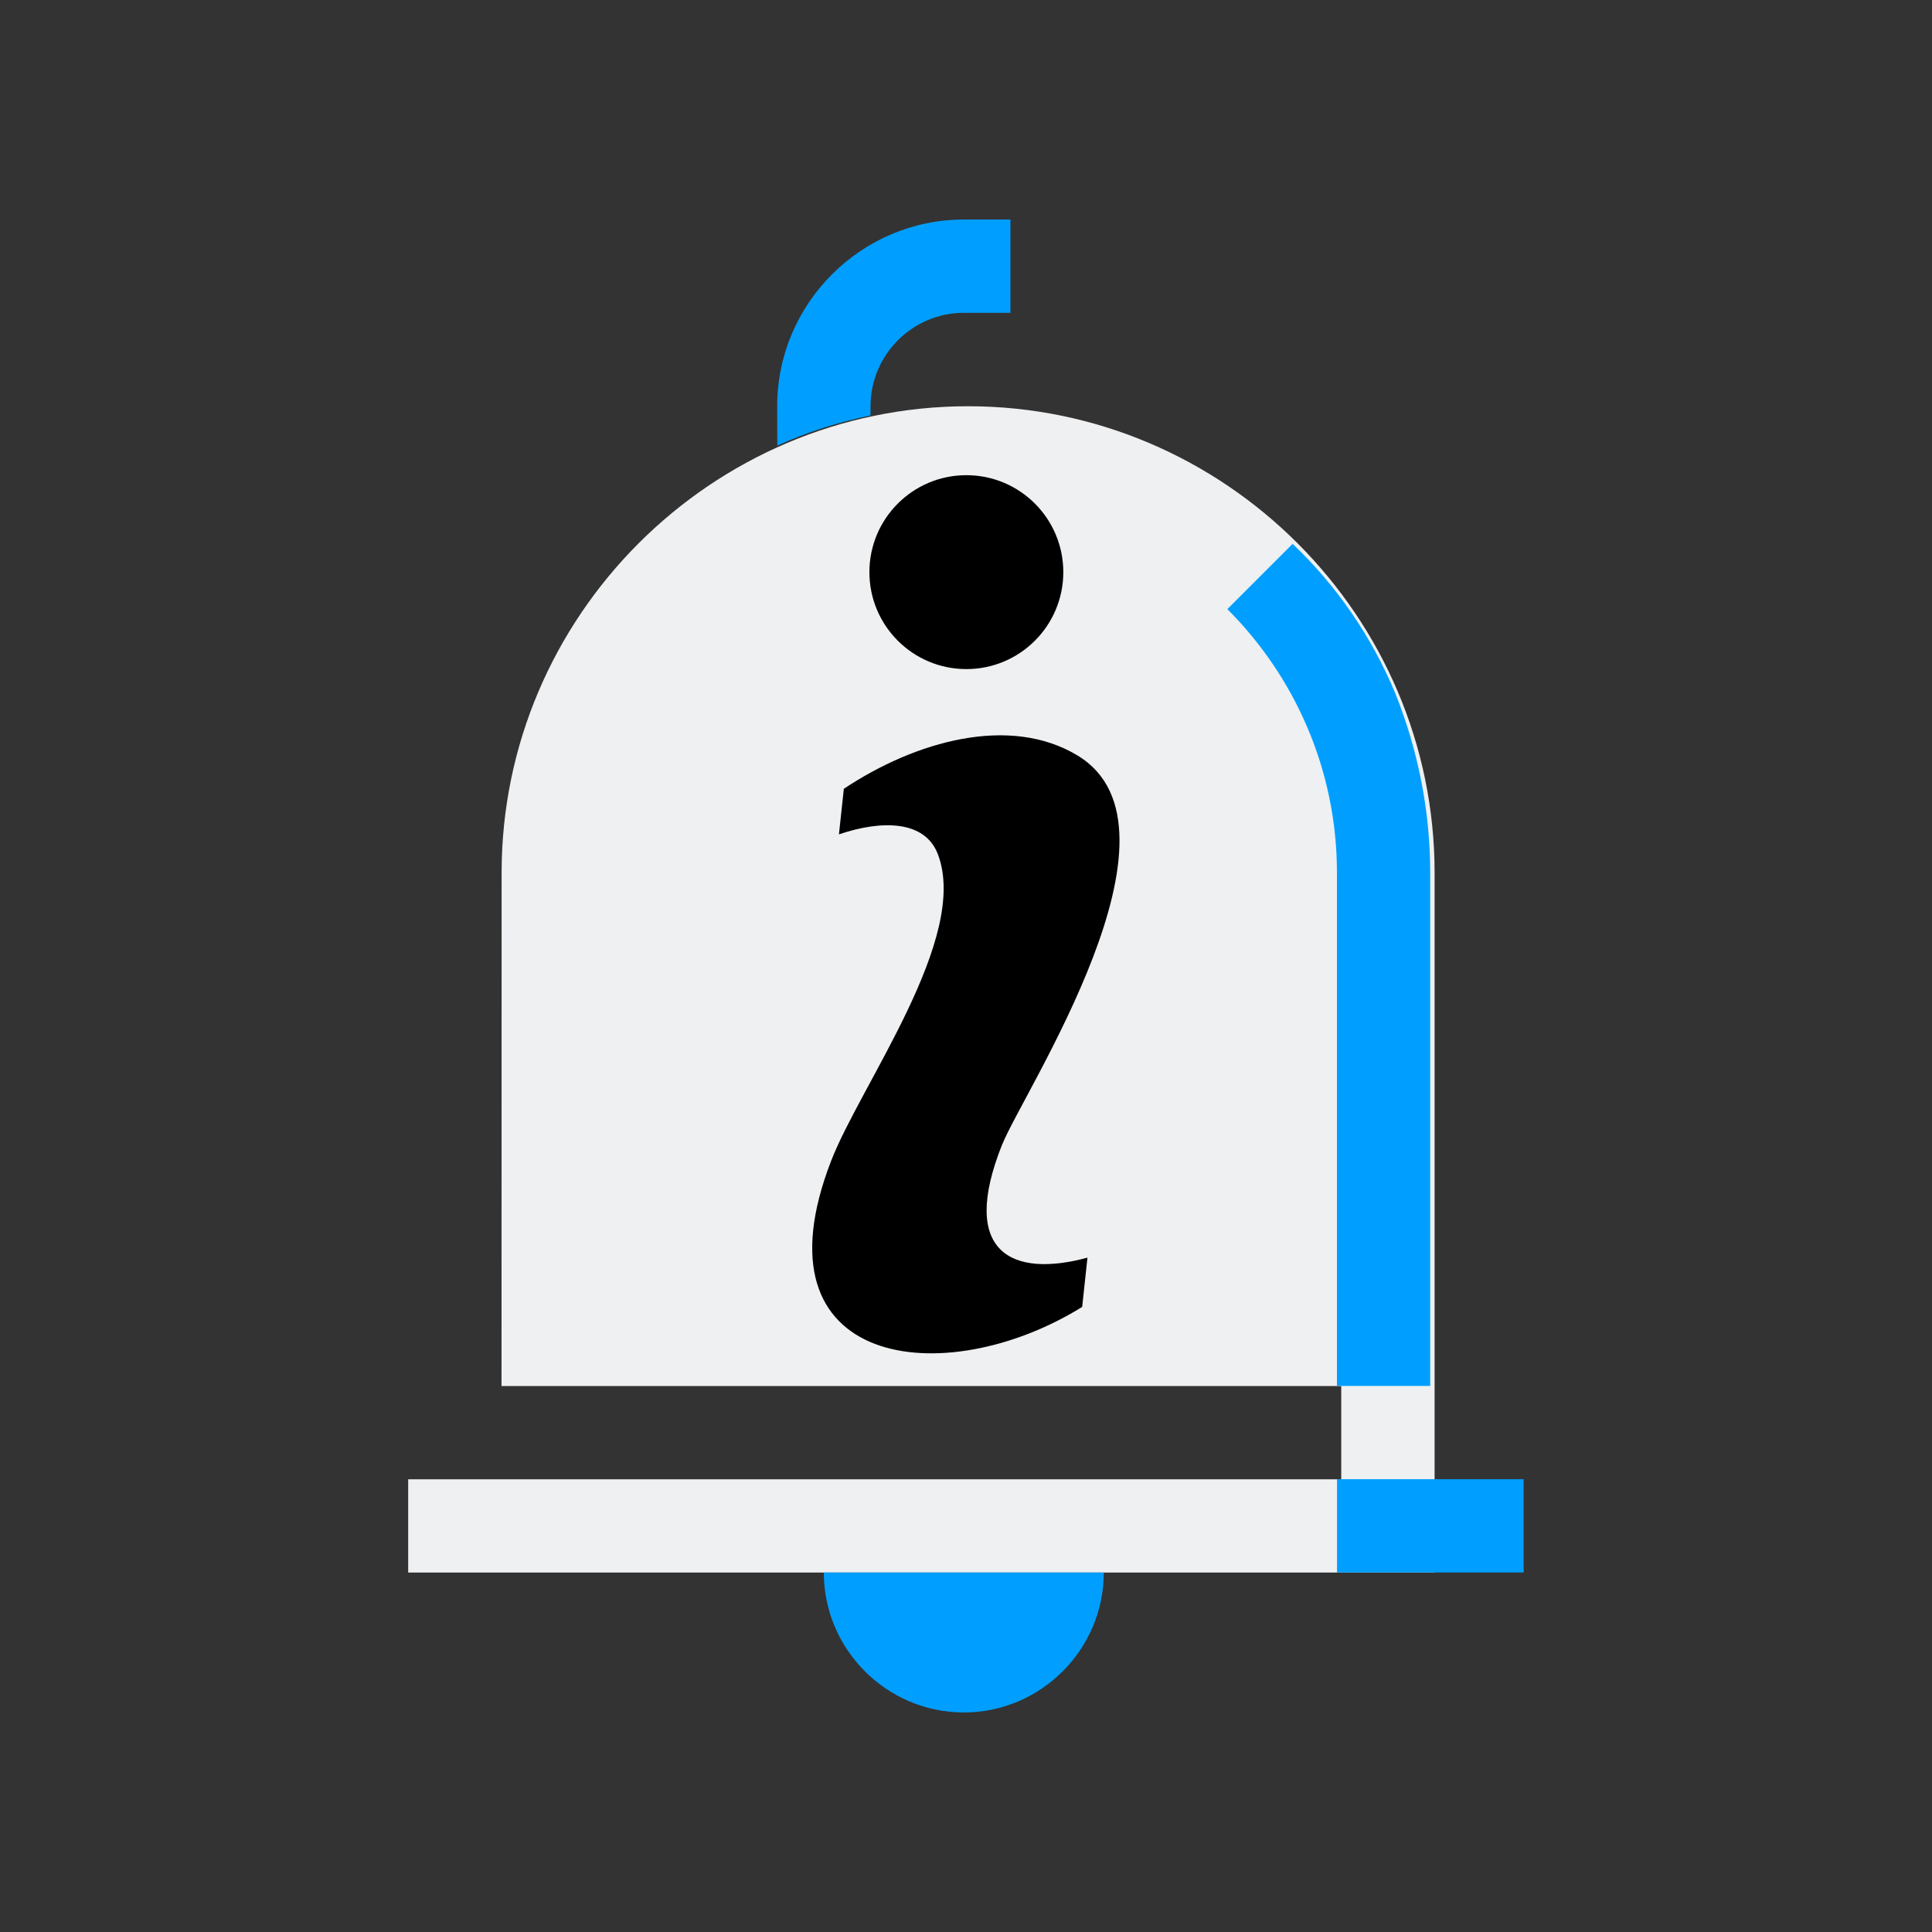 <?xml version="1.0" encoding="UTF-8" standalone="no"?>
<svg
   width="5.821mm"
   height="5.821mm"
   viewBox="0 0 22 22"
   version="1.1"
   id="svg881"
   inkscape:version="1.1.1 (3bf5ae0d25, 2021-09-20)"
   sodipodi:docname="notification.svg"
   xmlns:inkscape="http://www.inkscape.org/namespaces/inkscape"
   xmlns:sodipodi="http://sodipodi.sourceforge.net/DTD/sodipodi-0.dtd"
   xmlns="http://www.w3.org/2000/svg"
   xmlns:svg="http://www.w3.org/2000/svg"
   xmlns:rdf="http://www.w3.org/1999/02/22-rdf-syntax-ns#"
   xmlns:cc="http://creativecommons.org/ns#"
   xmlns:dc="http://purl.org/dc/elements/1.1/">
  <rect x="0" y="0" width="22" height="22" fill="#333333" stroke="none"/>
  <defs
     id="defs875" />
  <sodipodi:namedview
     id="base"
     pagecolor="#ffffff"
     bordercolor="#000000"
     borderopacity="1"
     inkscape:pageopacity="0.0"
     inkscape:pageshadow="2"
     inkscape:zoom="4.0114744"
     inkscape:cx="10.469966"
     inkscape:cy="-7.7278319"
     inkscape:document-units="px"
     inkscape:current-layer="layer1"
     showgrid="false"
     inkscape:window-width="1920"
     inkscape:window-height="1007"
     inkscape:window-x="0"
     inkscape:window-y="0"
     inkscape:window-maximized="1"
     inkscape:lockguides="true"
     inkscape:document-rotation="0"
     inkscape:showpageshadow="false"
     inkscape:pagecheckerboard="0">
    <inkscape:grid
       type="xygrid"
       id="grid866"
       originx="0"
       originy="-40" />
  </sodipodi:namedview>
  <g
     inkscape:label="Layer 1"
     inkscape:groupmode="layer"
     id="layer1"
     transform="translate(-209.825,-726.245)">
    <g
       id="notification-progress-active"
       transform="translate(248.825,685.245)">
      <path
         style="fill:none"
         inkscape:connector-curvature="0"
         id="empty-rectangle"
         d="M 1,1 H 23 V 23 H 1 Z" />
      <circle
         id="circle-blue"
         cx="12"
         cy="12"
         r="8"
         class="ColorScheme-ButtonFocus"
         style="fill:#009fff;fill-opacity:1" />
    </g>
    <g
       id="notification-progress-inactive"
       transform="translate(248.825,725.245)">
      <path
         style="fill:none"
         inkscape:connector-curvature="0"
         id="path10"
         d="M 1,1 H 23 V 23 H 1 Z" />
      <circle
         id="circle-transparent"
         cx="12"
         cy="12"
         r="8"
         class="ColorScheme-Text"
         style="opacity:0.4;fill:#009fff;fill-opacity:1" />
    </g>
    <path
       inkscape:connector-curvature="0"
       id="expander-bottom"
       d="m 191.825,709.245 2,-2 2,2 z"
       class="ColorScheme-Text"
       style="fill:#009fff;fill-opacity:1" />
    <path
       inkscape:connector-curvature="0"
       id="expander-top"
       d="m 191.825,703.245 2,2 2,-2 z"
       class="ColorScheme-Text"
       style="fill:#009fff;fill-opacity:1" />
    <path
       inkscape:connector-curvature="0"
       id="expander-right"
       d="m 196.825,704.245 -2,2 2,2 z"
       class="ColorScheme-Text"
       style="fill:#009fff;fill-opacity:1" />
    <path
       inkscape:connector-curvature="0"
       id="expander-left"
       d="m 190.825,704.245 2,2 -2,2 z"
       class="ColorScheme-Text"
       style="fill:#009fff;fill-opacity:1" />
    <g
       id="notification-empty"
       transform="translate(248.825,645.245)">
      <path
         style="fill:none"
         inkscape:connector-curvature="0"
         id="path31"
         d="M 1,1 H 23 V 23 H 1 Z" />
      <path
         inkscape:connector-curvature="0"
         id="circle-outline"
         d="m 12,4 a 8,8 0 0 0 -8,8 8,8 0 0 0 8,8 8,8 0 0 0 8,-8 8,8 0 0 0 -8,-8 z m 0,1 a 7,7 0 0 1 7,7 7,7 0 0 1 -7,7 7,7 0 0 1 -7,-7 7,7 0 0 1 7,-7 z"
         class="ColorScheme-Text"
         style="fill:#eff0f1;fill-opacity:1" />
    </g>
    <g
       id="notification-inactive">
      <path
         style="fill:none"
         inkscape:connector-curvature="0"
         d="m 209.825,686.245 h 22 v 22 h -22 z"
         id="path6" />
      <path
         id="Bell"
         class="st0"
         d="m 217.108,694.058 c 0.372,-0.637 0.903,-1.195 1.567,-1.567 l 0.531,0.93 c -0.956,0.558 -1.594,1.594 -1.594,2.763 h -1.062 c 0,-0.744 0.186,-1.488 0.558,-2.125 z m -1.62,2.125 c 0,-2.922 2.391,-5.312 5.312,-5.312 2.922,0 5.312,2.391 5.312,5.312 v 7.969 h -11.688 v -1.062 h 10.625 v -1.062 h -9.562 z"
         style="clip-rule:evenodd;fill:#eff0f1;fill-opacity:1;fill-rule:evenodd;stroke-width:0.266" />
      <path
         id="Bell-s"
         class="st1"
         d="m 218.675,690.87 c 0,-1.169 0.956,-2.125 2.125,-2.125 h 0.531 v 1.062 h -0.531 c -0.584,0 -1.062,0.478 -1.062,1.062 v 0.106 c -0.372,0.08 -0.717,0.186 -1.062,0.345 z m 5.87,1.567 -0.744,0.744 c 0.77,0.77 1.248,1.833 1.248,3.002 v 5.844 h 1.062 v -5.844 c 0,-0.691 -0.133,-1.381 -0.398,-2.045 -0.266,-0.637 -0.664,-1.222 -1.169,-1.7 z m 2.63,11.714 v -1.062 h -2.125 v 1.062 z m -4.781,0 h -3.188 c 0,0.877 0.717,1.594 1.594,1.594 0.877,0 1.594,-0.717 1.594,-1.594 z"
         style="fill:#009fff;fill-opacity:1;stroke-width:0.266" />
    </g>
    <g
       id="notification-active">
      <path
         style="fill:none"
         inkscape:connector-curvature="0"
         d="m 209.825,726.245 h 22 v 22 h -22 z"
         id="path14" />
      <path
         id="Bell-3"
         class="st0"
         d="m 217.825,736.245 z m -2.288,-0.062 c 0,-2.922 2.391,-5.312 5.312,-5.312 2.922,0 5.312,2.391 5.312,5.312 v 7.969 h -11.688 v -1.062 h 10.625 v -1.062 h -9.562 z"
         style="clip-rule:evenodd;fill:#eff0f1;fill-opacity:1;fill-rule:evenodd;stroke-width:0.266"
         sodipodi:nodetypes="ccccccsssccccccs" />
      <path
         id="Bell-s-6"
         class="st1"
         d="m 218.675,730.87 c 0,-1.169 0.956,-2.125 2.125,-2.125 h 0.531 v 1.062 h -0.531 c -0.584,0 -1.062,0.478 -1.062,1.062 v 0.106 c -0.372,0.08 -0.717,0.186 -1.062,0.345 z m 5.87,1.567 -0.744,0.744 c 0.77,0.77 1.248,1.833 1.248,3.002 v 5.844 h 1.062 v -5.844 c 0,-0.691 -0.133,-1.381 -0.398,-2.045 -0.266,-0.637 -0.664,-1.222 -1.169,-1.7 z m 2.63,11.714 v -1.062 h -2.125 v 1.062 z m -4.781,0 h -3.188 c 0,0.877 0.717,1.594 1.594,1.594 0.877,0 1.594,-0.717 1.594,-1.594 z"
         style="fill:#009fff;fill-opacity:1;stroke-width:0.266" />
      <path
         fill="#000000"
         d="m 221.238,739.276 c 0.238,-0.596 2.231,-3.603 0.854,-4.43 -0.769,-0.462 -1.839,-0.164 -2.658,0.381 l -0.056,0.519 c 0.483,-0.164 0.979,-0.164 1.127,0.227 0.362,0.951 -0.876,2.617 -1.215,3.489 -0.918,2.366 1.286,2.64 2.858,1.665 l 0.06,-0.561 c -0.855,0.232 -1.466,-0.053 -0.971,-1.289 z"
         id="path2"
         style="stroke-width:0.102" />
      <circle
         fill="#000000"
         cx="220.829"
         cy="732.76"
         r="1.104"
         id="circle4"
         style="stroke-width:0.102" />
    </g>
    <g
       id="notification-disabled">
      <path
         style="fill:none"
         inkscape:connector-curvature="0"
         d="m 209.825,646.245 h 22 v 22 h -22 z"
         id="path25" />
      <path
         id="Bell-36"
         class="st0"
         d="m 217.108,654.058 c 0.372,-0.637 0.903,-1.195 1.567,-1.567 l 0.531,0.93 c -0.956,0.558 -1.594,1.594 -1.594,2.763 h -1.062 c 0,-0.744 0.186,-1.488 0.558,-2.125 z m -1.62,2.125 c 0,-2.922 2.391,-5.312 5.312,-5.312 2.922,0 5.312,2.391 5.312,5.312 v 7.969 h -11.688 v -1.062 h 10.625 v -1.062 h -9.562 z"
         style="clip-rule:evenodd;fill:#eff0f1;fill-opacity:1;fill-rule:evenodd;stroke-width:0.266" />
      <path
         id="Bell-s-7"
         class="st1"
         d="m 218.675,650.87 c 0,-1.169 0.956,-2.125 2.125,-2.125 h 0.531 v 1.062 h -0.531 c -0.584,0 -1.062,0.478 -1.062,1.062 v 0.106 c -0.372,0.08 -0.717,0.186 -1.062,0.345 z m 5.87,1.567 -0.744,0.744 c 0.77,0.77 1.248,1.833 1.248,3.002 v 5.844 h 1.062 v -5.844 c 0,-0.691 -0.133,-1.381 -0.398,-2.045 -0.266,-0.637 -0.664,-1.222 -1.169,-1.7 z m 2.63,11.714 v -1.062 h -2.125 v 1.062 z m -4.781,0 h -3.188 c 0,0.877 0.717,1.594 1.594,1.594 0.877,0 1.594,-0.717 1.594,-1.594 z"
         style="fill:#cc0052;fill-opacity:1;stroke-width:0.266" />
    </g>
  </g>
</svg>
